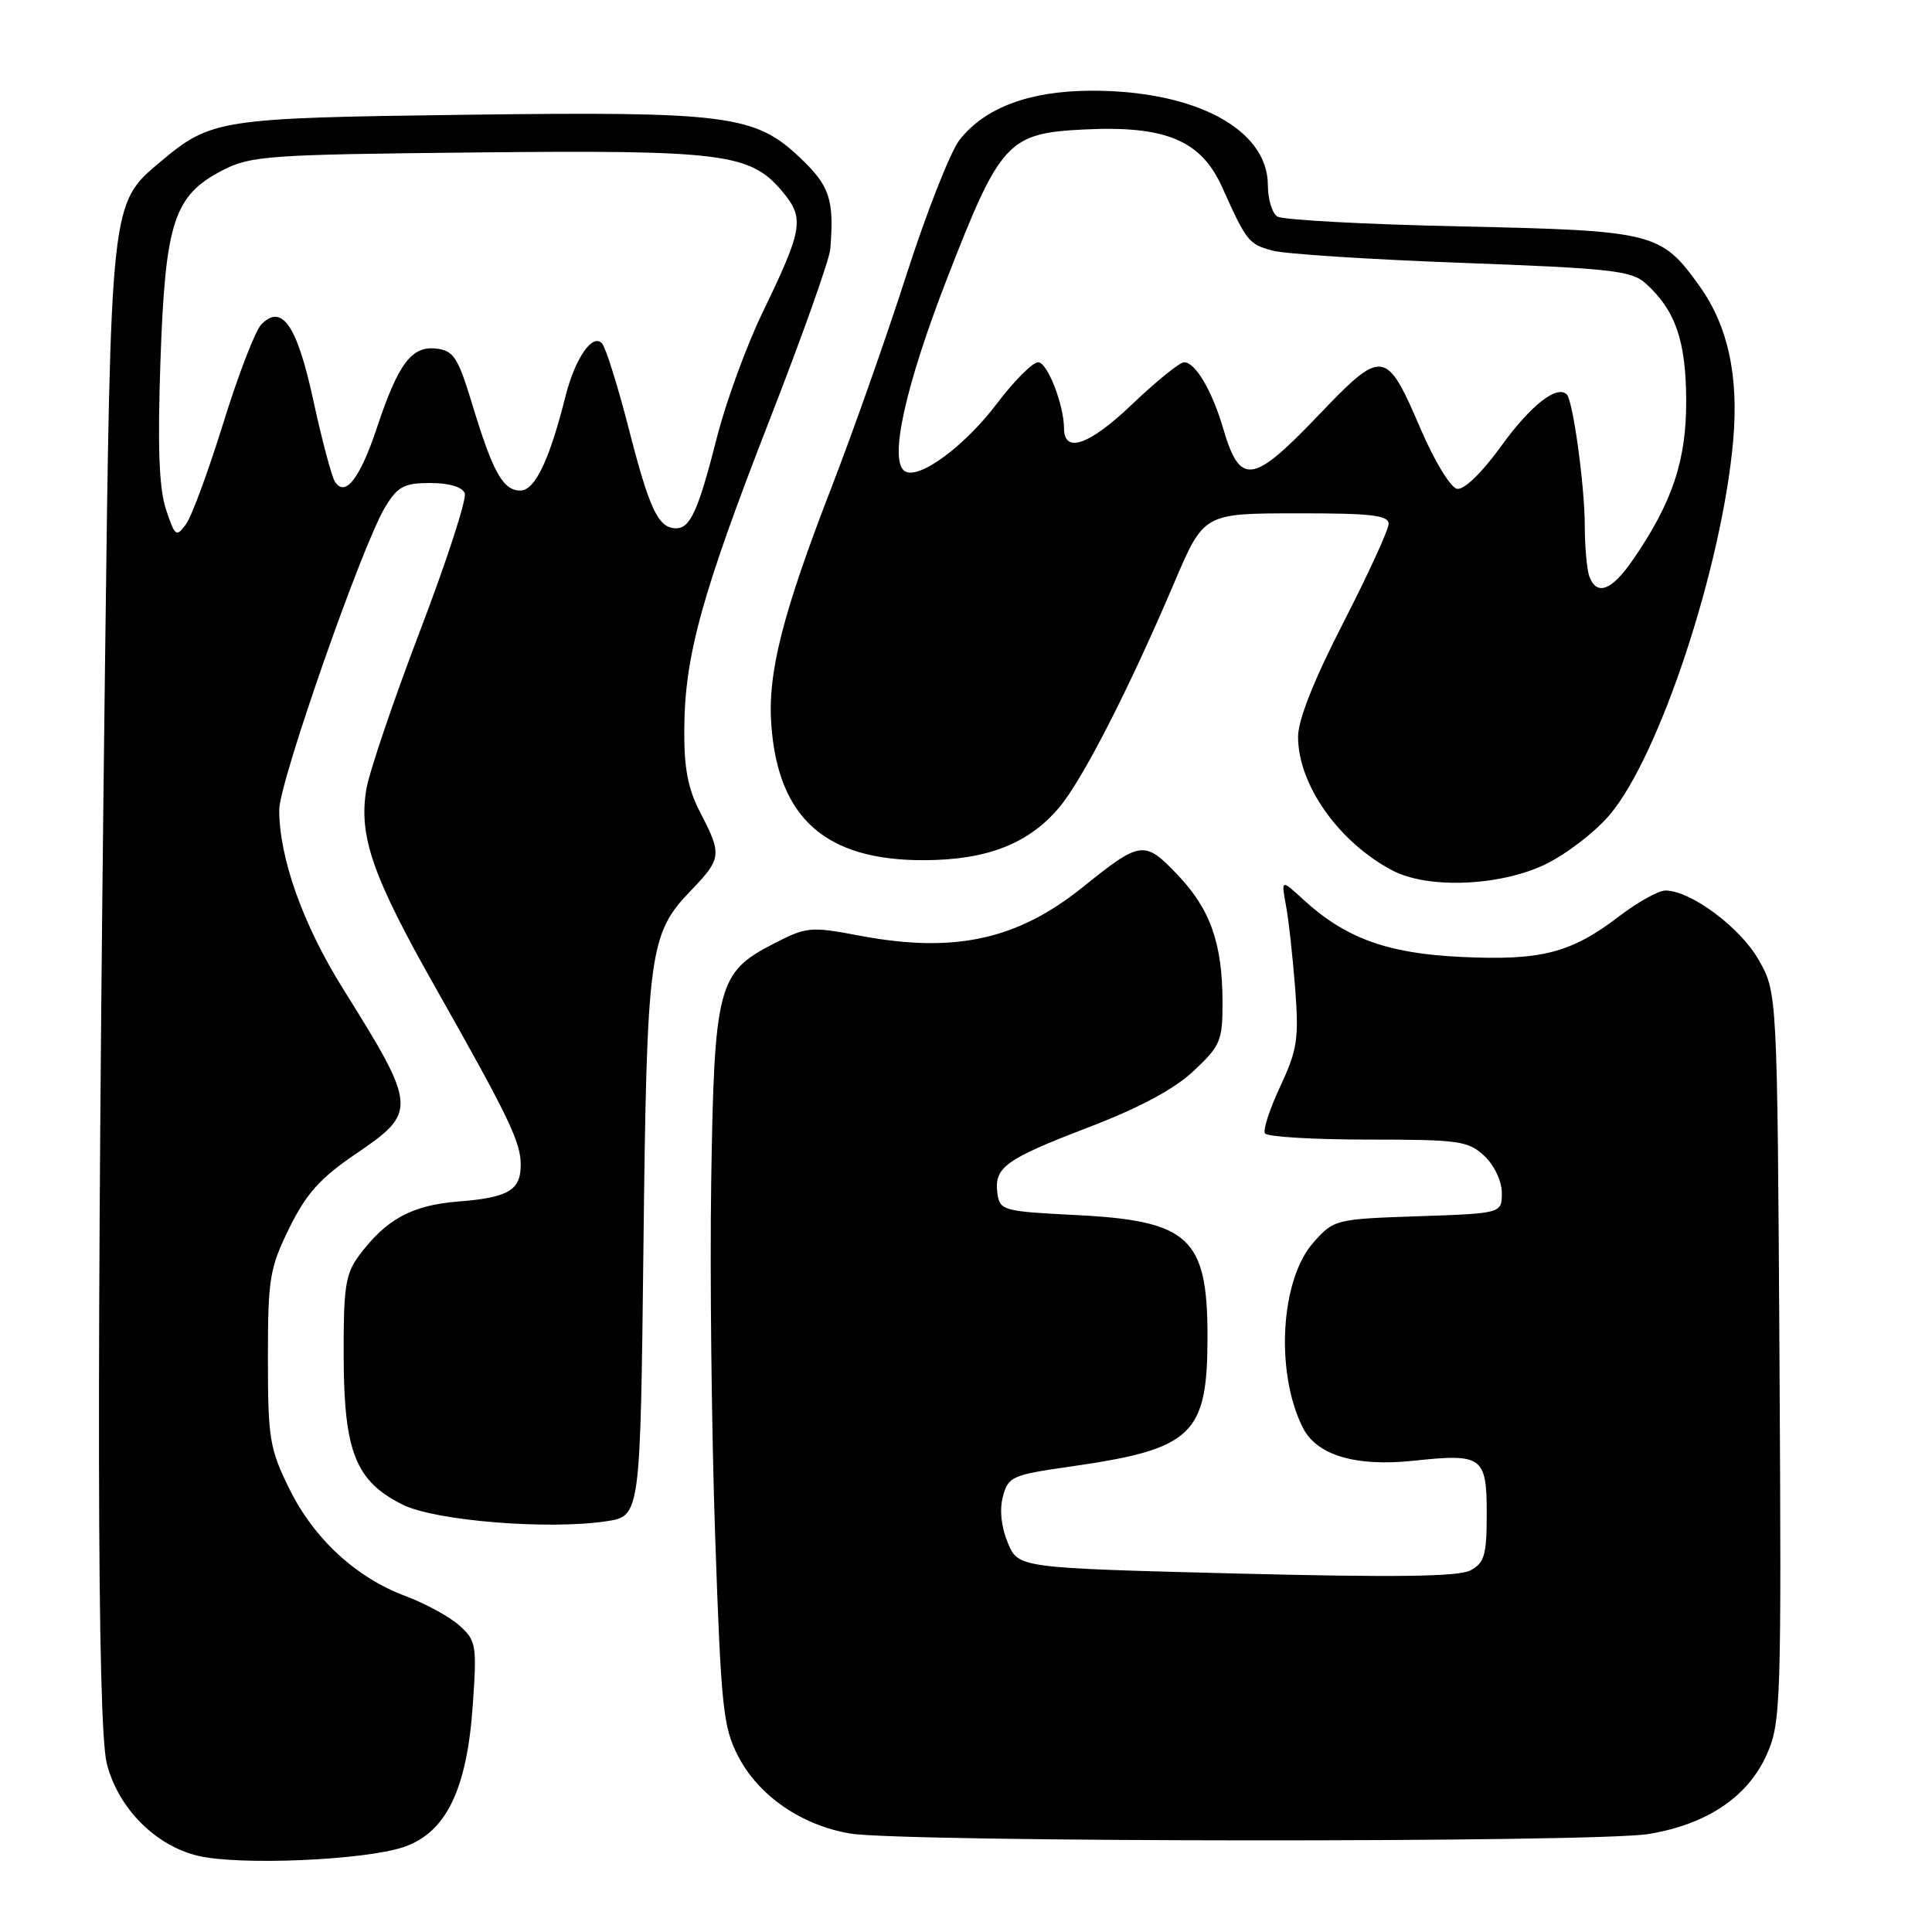 <?xml version="1.0" encoding="UTF-8" standalone="no"?>
<!DOCTYPE svg PUBLIC "-//W3C//DTD SVG 1.1//EN" "http://www.w3.org/Graphics/SVG/1.1/DTD/svg11.dtd" >
<svg xmlns="http://www.w3.org/2000/svg" xmlns:xlink="http://www.w3.org/1999/xlink" version="1.1" viewBox="0 0 256 256">
 <g >
 <path fill="currentColor"
d=" M 53.50 244.74 C 59.11 242.84 61.88 237.12 62.65 225.89 C 63.20 217.97 63.10 217.38 60.86 215.38 C 59.56 214.22 56.38 212.48 53.79 211.51 C 47.16 209.04 41.59 203.90 38.31 197.22 C 35.72 191.96 35.50 190.58 35.50 180.00 C 35.50 169.40 35.72 168.05 38.33 162.73 C 40.57 158.17 42.41 156.12 47.08 152.94 C 55.35 147.33 55.31 146.79 45.42 130.96 C 40.13 122.48 37.00 113.70 37.00 107.30 C 37.00 103.63 48.01 72.16 51.03 67.20 C 52.70 64.45 53.54 64.00 57.02 64.00 C 59.50 64.00 61.26 64.52 61.58 65.36 C 61.87 66.10 59.20 74.32 55.65 83.61 C 52.11 92.90 48.90 102.36 48.53 104.64 C 47.52 110.86 49.38 116.16 57.78 131.00 C 67.43 148.06 69.00 151.33 69.00 154.33 C 69.00 157.72 67.37 158.69 60.71 159.21 C 54.56 159.70 51.16 161.55 47.56 166.39 C 45.77 168.80 45.50 170.59 45.54 179.87 C 45.58 192.43 47.15 196.31 53.41 199.40 C 57.72 201.52 72.65 202.73 80.31 201.58 C 84.85 200.90 84.85 200.90 85.26 165.20 C 85.71 125.95 86.00 123.76 91.59 117.96 C 95.61 113.78 95.68 113.22 92.81 107.71 C 91.14 104.50 90.63 101.83 90.67 96.50 C 90.75 86.82 93.00 78.69 102.03 55.50 C 106.32 44.50 109.91 34.38 110.02 33.00 C 110.54 26.44 109.96 24.65 106.04 20.93 C 100.05 15.22 96.39 14.75 61.50 15.21 C 29.10 15.63 27.95 15.80 21.23 21.46 C 14.63 27.01 14.68 26.60 13.91 88.50 C 12.78 179.81 12.85 228.54 14.15 233.67 C 15.63 239.55 20.55 244.54 26.22 245.90 C 31.69 247.21 48.29 246.50 53.50 244.74 Z  M 218.41 243.02 C 226.19 241.75 231.63 238.08 234.12 232.45 C 235.98 228.25 236.06 225.79 235.79 179.77 C 235.50 131.50 235.50 131.50 233.01 127.15 C 230.55 122.85 224.01 118.00 220.67 118.00 C 219.76 118.00 217.01 119.53 214.55 121.41 C 208.16 126.29 204.24 127.30 193.64 126.80 C 183.79 126.34 178.27 124.32 172.63 119.14 C 169.76 116.50 169.76 116.50 170.40 120.00 C 170.76 121.92 171.30 126.88 171.62 131.00 C 172.12 137.64 171.90 139.12 169.65 143.93 C 168.25 146.92 167.33 149.73 167.61 150.18 C 167.89 150.63 174.02 151.00 181.24 151.00 C 193.35 151.00 194.55 151.17 196.69 153.17 C 198.00 154.41 199.00 156.52 199.00 158.06 C 199.00 160.78 199.00 160.78 187.90 161.16 C 176.96 161.53 176.76 161.58 174.05 164.62 C 169.66 169.53 168.95 181.85 172.63 189.17 C 174.47 192.84 179.65 194.38 187.36 193.55 C 196.42 192.58 197.00 193.00 197.00 200.57 C 197.00 206.05 196.70 207.09 194.85 208.08 C 193.28 208.92 184.93 209.03 163.81 208.50 C 134.93 207.76 134.93 207.76 133.54 204.43 C 132.67 202.35 132.42 200.05 132.89 198.30 C 133.59 195.66 134.10 195.43 141.81 194.33 C 158.05 192.01 160.00 190.16 160.00 177.10 C 160.00 163.99 157.57 161.75 142.55 161.00 C 132.99 160.52 132.48 160.39 132.17 158.19 C 131.68 154.70 133.13 153.63 144.17 149.40 C 151.01 146.78 155.60 144.32 158.17 141.90 C 161.70 138.60 162.00 137.88 161.99 132.90 C 161.99 125.03 160.40 120.50 156.03 115.91 C 151.65 111.31 151.14 111.38 143.50 117.53 C 134.81 124.53 126.47 126.35 113.95 123.99 C 107.33 122.74 106.88 122.79 102.41 125.10 C 95.12 128.86 94.64 130.68 94.24 156.50 C 94.05 168.60 94.29 189.75 94.76 203.50 C 95.55 226.39 95.81 228.86 97.83 232.75 C 100.54 237.96 106.22 241.87 112.65 242.95 C 119.61 244.12 211.33 244.18 218.41 243.02 Z  M 204.56 114.63 C 207.34 113.33 211.25 110.36 213.24 108.03 C 219.86 100.30 228.20 75.05 229.66 58.33 C 230.40 49.75 228.96 43.17 225.19 37.90 C 220.09 30.78 219.20 30.56 193.50 30.00 C 180.85 29.73 169.94 29.14 169.25 28.69 C 168.56 28.25 168.00 26.38 168.00 24.55 C 168.00 17.13 158.37 11.98 144.57 12.02 C 136.41 12.05 130.52 14.25 127.15 18.53 C 125.95 20.06 122.78 28.10 120.11 36.41 C 117.44 44.71 112.98 57.35 110.21 64.50 C 103.69 81.34 101.71 89.13 102.20 96.00 C 103.09 108.43 109.39 114.02 122.46 113.98 C 130.81 113.95 136.31 111.80 140.36 106.98 C 143.45 103.31 149.59 91.31 155.57 77.27 C 159.50 68.03 159.50 68.03 171.75 68.02 C 181.62 68.00 184.00 68.27 184.00 69.41 C 184.00 70.18 181.30 76.07 178.00 82.50 C 174.09 90.12 172.00 95.39 172.00 97.63 C 172.00 103.97 177.38 111.59 184.50 115.34 C 189.13 117.78 198.51 117.44 204.56 114.63 Z  M 21.99 67.48 C 21.07 64.68 20.87 59.24 21.26 47.83 C 21.90 29.38 23.04 25.90 29.50 22.56 C 33.23 20.64 35.49 20.48 63.00 20.20 C 95.72 19.86 99.41 20.33 103.60 25.30 C 106.65 28.92 106.44 30.24 101.00 41.50 C 98.88 45.90 96.18 53.30 95.00 57.95 C 92.54 67.62 91.48 70.00 89.59 70.00 C 87.24 70.00 86.07 67.55 83.34 56.90 C 81.87 51.18 80.27 46.05 79.77 45.50 C 78.52 44.12 76.21 47.46 74.94 52.47 C 72.80 61.00 70.88 65.00 68.95 65.00 C 66.65 65.00 65.31 62.60 62.56 53.52 C 60.68 47.35 60.11 46.46 57.81 46.19 C 54.55 45.81 52.77 48.18 49.96 56.63 C 47.70 63.43 45.72 65.97 44.37 63.80 C 43.93 63.08 42.65 58.27 41.53 53.11 C 39.36 43.08 37.36 40.16 34.60 43.02 C 33.82 43.83 31.56 49.70 29.59 56.05 C 27.62 62.40 25.40 68.44 24.64 69.47 C 23.36 71.22 23.18 71.09 21.99 67.48 Z  M 210.61 76.42 C 210.27 75.55 210.00 72.51 209.99 69.67 C 209.99 64.42 208.43 53.10 207.61 52.27 C 206.31 50.97 202.85 53.68 198.96 59.05 C 196.35 62.66 193.99 64.95 193.06 64.77 C 192.22 64.61 190.08 61.11 188.31 56.99 C 183.63 46.10 183.27 46.05 174.45 55.29 C 165.98 64.14 164.30 64.35 162.09 56.81 C 160.61 51.77 158.39 48.00 156.90 48.00 C 156.32 48.00 153.20 50.53 149.96 53.62 C 144.35 58.97 141.01 60.15 140.99 56.78 C 140.98 53.64 138.78 48.00 137.57 48.00 C 136.84 48.00 134.41 50.42 132.17 53.38 C 127.84 59.13 121.77 63.60 119.90 62.44 C 117.75 61.11 119.93 51.20 125.56 36.73 C 132.53 18.79 133.57 17.66 143.56 17.16 C 154.42 16.61 159.14 18.57 161.94 24.80 C 165.17 31.99 165.44 32.34 168.58 33.20 C 170.18 33.65 181.50 34.38 193.73 34.83 C 213.57 35.57 216.19 35.86 218.08 37.57 C 222.00 41.12 223.39 45.12 223.43 53.00 C 223.47 61.01 221.60 66.59 216.32 74.25 C 213.56 78.25 211.59 78.99 210.61 76.42 Z "/>
</g>
</svg>
